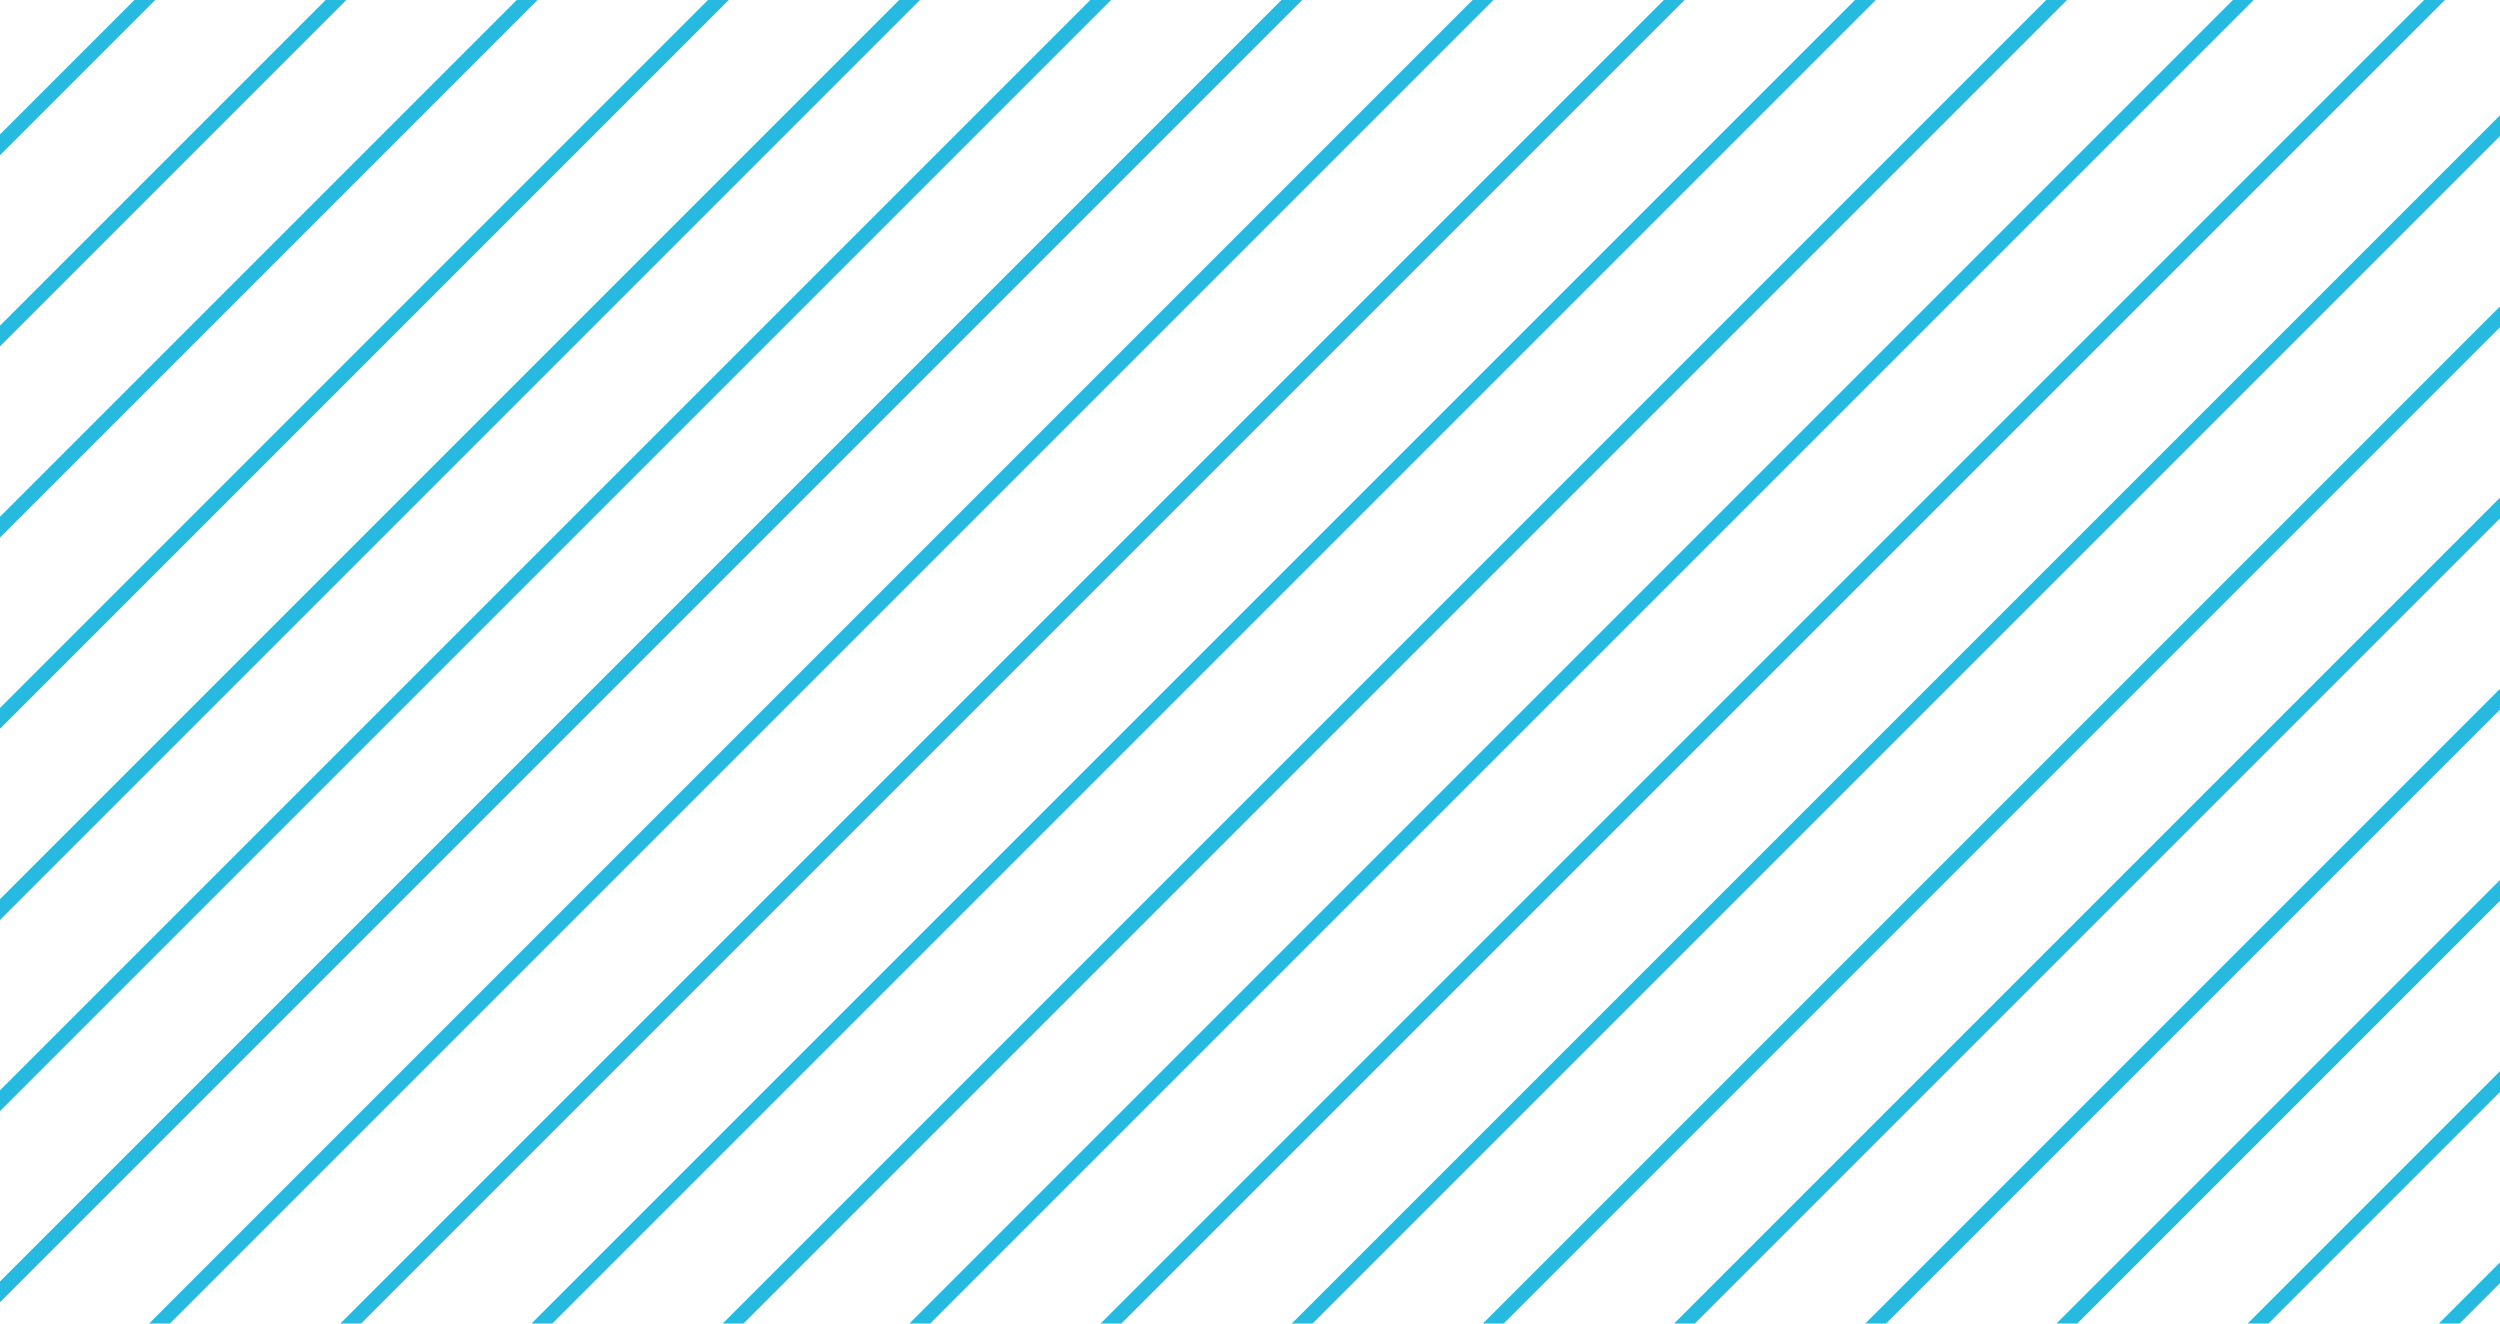 <svg xmlns="http://www.w3.org/2000/svg" xmlns:xlink="http://www.w3.org/1999/xlink" width="340" height="180" viewBox="0 0 340 180"><defs><clipPath id="a"><rect width="340" height="180" transform="translate(1001 2614)" fill="#fff" stroke="#707070" stroke-width="1"/></clipPath><clipPath id="b"><rect width="466" height="463" transform="translate(1643.994 2244.638)" fill="none"/></clipPath><clipPath id="c"><rect width="529.666" height="503.172" transform="translate(1631.55 2216.762)" fill="none"/></clipPath><clipPath id="d"><rect width="529.666" height="503.172" transform="translate(1584.145 2216.762)" fill="none"/></clipPath></defs><g transform="translate(-1001 -2614)" clip-path="url(#a)"><g transform="translate(-642.994 209.361)"><g clip-path="url(#b)"><g clip-path="url(#c)"><line y1="504" x2="504" transform="translate(1632.257 2217.469)" fill="none" stroke="#27bae1" stroke-width="2"/><line y1="504" x2="504" transform="translate(1658.257 2217.469)" fill="none" stroke="#27bae1" stroke-width="2"/><line y1="504" x2="504" transform="translate(1684.257 2217.469)" fill="none" stroke="#27bae1" stroke-width="2"/><line y1="504" x2="504" transform="translate(1710.257 2217.469)" fill="none" stroke="#27bae1" stroke-width="2"/><line y1="504" x2="504" transform="translate(1736.257 2217.469)" fill="none" stroke="#27bae1" stroke-width="2"/><line y1="504" x2="504" transform="translate(1762.257 2217.469)" fill="none" stroke="#27bae1" stroke-width="2"/><line y1="504" x2="504" transform="translate(1788.257 2217.469)" fill="none" stroke="#27bae1" stroke-width="2"/><line y1="504" x2="504" transform="translate(1814.257 2217.469)" fill="none" stroke="#27bae1" stroke-width="2"/><line y1="504" x2="504" transform="translate(1840.257 2217.469)" fill="none" stroke="#27bae1" stroke-width="2"/><line y1="504" x2="504" transform="translate(1866.257 2217.469)" fill="none" stroke="#27bae1" stroke-width="2"/><line y1="504" x2="504" transform="translate(1892.257 2217.469)" fill="none" stroke="#27bae1" stroke-width="2"/><line y1="504" x2="504" transform="translate(1918.257 2217.469)" fill="none" stroke="#27bae1" stroke-width="2"/><line y1="504" x2="504" transform="translate(1944.257 2217.469)" fill="none" stroke="#27bae1" stroke-width="2"/><line y1="504" x2="504" transform="translate(1970.257 2217.469)" fill="none" stroke="#27bae1" stroke-width="2"/><line y1="504" x2="504" transform="translate(1996.257 2217.469)" fill="none" stroke="#27bae1" stroke-width="2"/><line y1="504" x2="504" transform="translate(2022.257 2217.469)" fill="none" stroke="#27bae1" stroke-width="2"/><line y1="504" x2="504" transform="translate(2048.257 2217.469)" fill="none" stroke="#27bae1" stroke-width="2"/><line y1="504" x2="504" transform="translate(2074.257 2217.469)" fill="none" stroke="#27bae1" stroke-width="2"/><line y1="504" x2="504" transform="translate(2100.257 2217.469)" fill="none" stroke="#27bae1" stroke-width="2"/><line y1="504" x2="504" transform="translate(2126.257 2217.469)" fill="none" stroke="#27bae1" stroke-width="2"/><line y1="504" x2="504" transform="translate(2152.257 2217.469)" fill="none" stroke="#27bae1" stroke-width="2"/></g><g clip-path="url(#d)"><line x1="504" y2="504" transform="translate(1609.104 2215.228)" fill="none" stroke="#27bae1" stroke-width="2"/><line x1="504" y2="504" transform="translate(1583.104 2215.228)" fill="none" stroke="#27bae1" stroke-width="2"/><line x1="504" y2="504" transform="translate(1557.104 2215.228)" fill="none" stroke="#27bae1" stroke-width="2"/><line x1="504" y2="504" transform="translate(1531.104 2215.228)" fill="none" stroke="#27bae1" stroke-width="2"/><line x1="504" y2="504" transform="translate(1505.104 2215.228)" fill="none" stroke="#27bae1" stroke-width="2"/><line x1="504" y2="504" transform="translate(1479.104 2215.228)" fill="none" stroke="#27bae1" stroke-width="2"/><line x1="504" y2="504" transform="translate(1453.104 2215.228)" fill="none" stroke="#27bae1" stroke-width="2"/><line x1="504" y2="504" transform="translate(1427.104 2215.228)" fill="none" stroke="#27bae1" stroke-width="2"/><line x1="504" y2="504" transform="translate(1401.104 2215.228)" fill="none" stroke="#27bae1" stroke-width="2"/><line x1="504" y2="504" transform="translate(1375.104 2215.228)" fill="none" stroke="#27bae1" stroke-width="2"/><line x1="504" y2="504" transform="translate(1349.104 2215.228)" fill="none" stroke="#27bae1" stroke-width="2"/><line x1="504" y2="504" transform="translate(1323.104 2215.228)" fill="none" stroke="#27bae1" stroke-width="2"/><line x1="504" y2="504" transform="translate(1297.104 2215.228)" fill="none" stroke="#27bae1" stroke-width="2"/><line x1="504" y2="504" transform="translate(1271.104 2215.228)" fill="none" stroke="#27bae1" stroke-width="2"/><line x1="504" y2="504" transform="translate(1245.104 2215.228)" fill="none" stroke="#27bae1" stroke-width="2"/><line x1="504" y2="504" transform="translate(1219.104 2215.228)" fill="none" stroke="#27bae1" stroke-width="2"/><line x1="504" y2="504" transform="translate(1193.104 2215.228)" fill="none" stroke="#27bae1" stroke-width="2"/><line x1="504" y2="504" transform="translate(1167.104 2215.228)" fill="none" stroke="#27bae1" stroke-width="2"/><line x1="504" y2="504" transform="translate(1141.104 2215.228)" fill="none" stroke="#27bae1" stroke-width="2"/><line x1="504" y2="504" transform="translate(1115.104 2215.228)" fill="none" stroke="#27bae1" stroke-width="2"/><line x1="504" y2="504" transform="translate(1089.104 2215.228)" fill="none" stroke="#27bae1" stroke-width="2"/></g></g></g></g></svg>